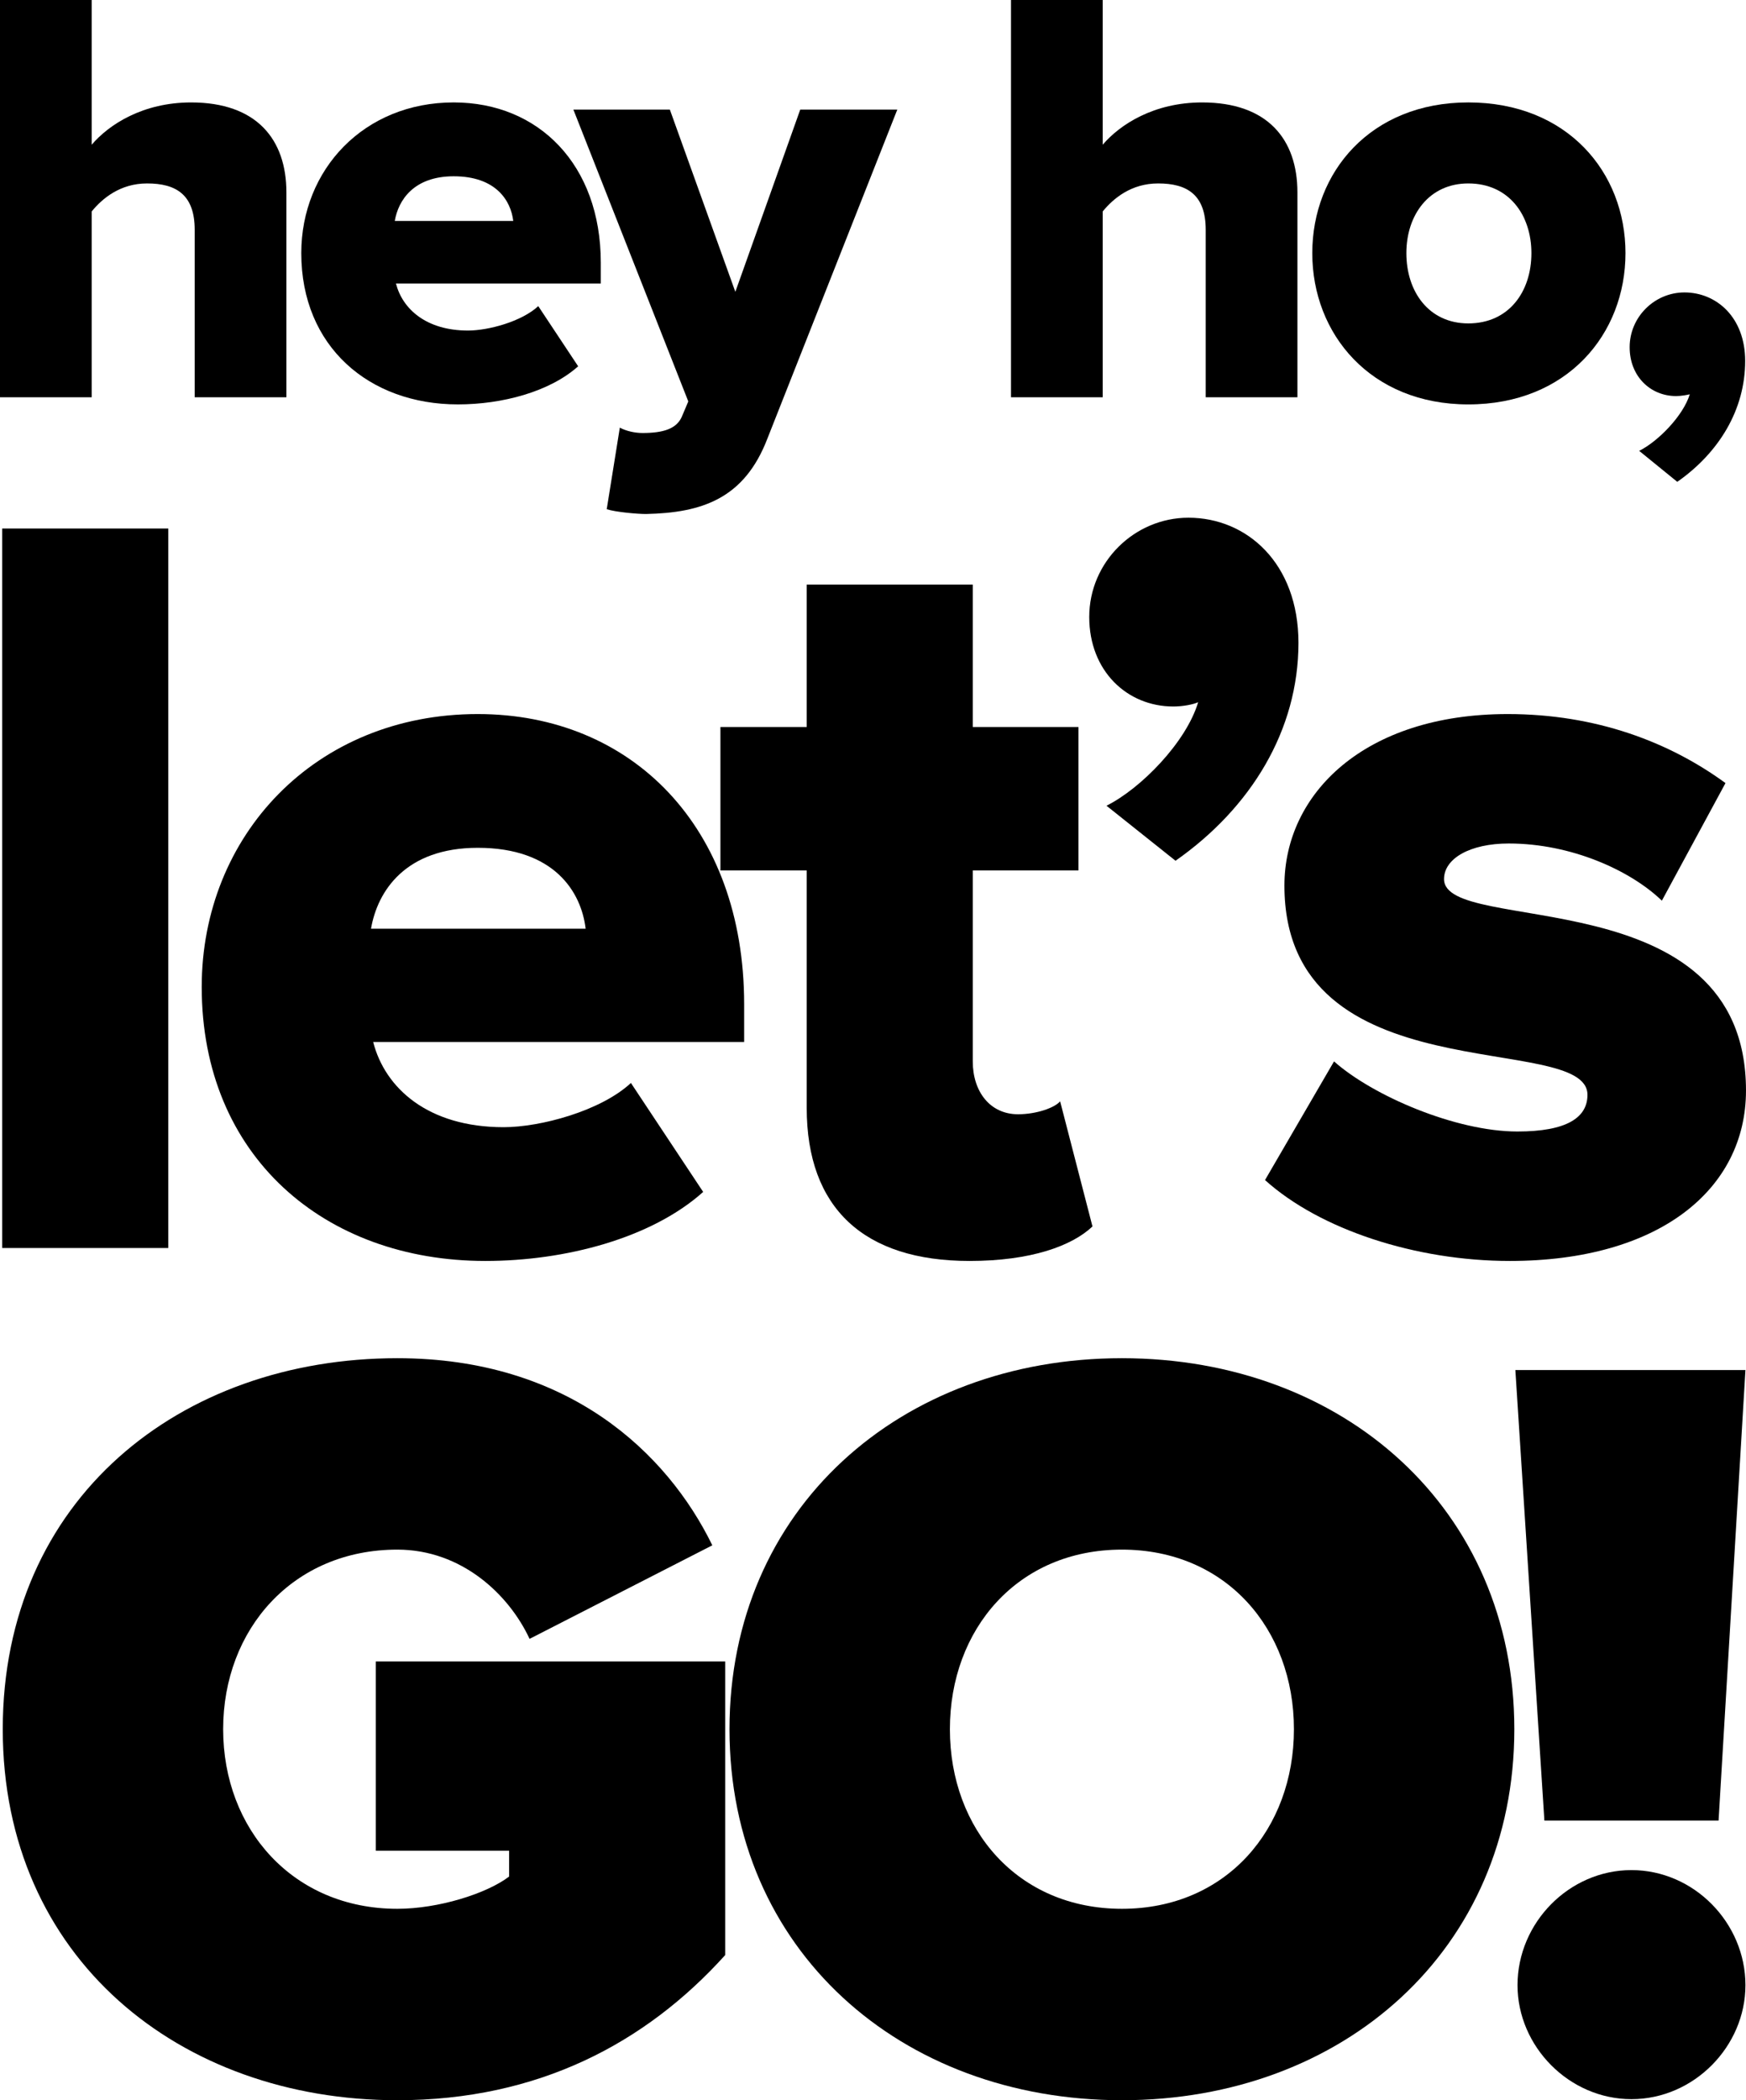 <?xml version="1.0" standalone="no"?><!-- Generator: Gravit.io --><svg xmlns="http://www.w3.org/2000/svg" xmlns:xlink="http://www.w3.org/1999/xlink" style="isolation:isolate" viewBox="719.849 288.361 165.152 198.601" width="165.152" height="198.601"><g><path d=" M 878.501 333.924 L 874.897 330.995 C 876.699 330.094 879.064 327.672 879.684 325.645 C 879.459 325.701 878.896 325.814 878.389 325.814 C 875.967 325.814 873.996 323.955 873.996 321.195 C 873.996 318.323 876.361 316.014 879.177 316.014 C 882.218 316.014 884.922 318.379 884.922 322.49 C 884.922 327.109 882.444 331.164 878.501 333.924 Z " fill="rgb(0,0,0)"/><path d=" M 738.266 325.927 L 738.266 310.1 C 738.266 306.778 736.52 305.707 733.76 305.707 C 731.226 305.707 729.536 307.115 728.522 308.355 L 728.522 325.927 L 719.849 325.927 L 719.849 288.361 L 728.522 288.361 L 728.522 302.047 C 730.156 300.132 733.366 298.048 737.928 298.048 C 744.123 298.048 746.939 301.54 746.939 306.552 L 746.939 325.927 L 738.266 325.927 Z " fill="rgb(0,0,0)"/><path d=" M 762.765 305.031 C 758.992 305.031 757.527 307.284 757.189 309.255 L 768.397 309.255 C 768.172 307.34 766.764 305.031 762.765 305.031 Z  M 748.347 312.297 C 748.347 304.411 754.261 298.047 762.765 298.047 C 770.819 298.047 776.677 303.961 776.677 313.198 L 776.677 315.169 L 757.302 315.169 C 757.922 317.591 760.175 319.618 764.117 319.618 C 766.032 319.618 769.186 318.774 770.763 317.309 L 774.536 322.998 C 771.833 325.419 767.327 326.602 763.16 326.602 C 754.767 326.602 748.347 321.139 748.347 312.297 Z " fill="rgb(0,0,0)"/><path d=" M 778.478 328.799 C 779.098 329.137 779.942 329.306 780.618 329.306 C 782.589 329.306 783.829 328.912 784.334 327.785 L 784.954 326.321 L 774.084 298.723 L 783.209 298.723 L 789.404 315.958 L 795.543 298.723 L 804.724 298.723 L 792.445 329.813 C 790.248 335.558 786.194 336.853 780.955 336.966 C 780.166 336.966 778.14 336.797 777.238 336.515 L 778.478 328.799 Z " fill="rgb(0,0,0)"/><path d=" M 833.896 325.927 L 833.896 310.1 C 833.896 306.778 832.15 305.707 829.391 305.707 C 826.856 305.707 825.167 307.115 824.153 308.355 L 824.153 325.927 L 815.479 325.927 L 815.479 288.361 L 824.153 288.361 L 824.153 302.047 C 825.786 300.132 828.996 298.048 833.558 298.048 C 839.753 298.048 842.57 301.54 842.57 306.552 L 842.57 325.927 L 833.896 325.927 Z " fill="rgb(0,0,0)"/><path d=" M 864.703 312.297 C 864.703 308.693 862.563 305.707 858.733 305.707 C 855.015 305.707 852.875 308.693 852.875 312.297 C 852.875 315.958 855.015 318.943 858.733 318.943 C 862.563 318.943 864.703 315.958 864.703 312.297 Z  M 843.976 312.297 C 843.976 304.637 849.496 298.047 858.733 298.047 C 868.082 298.047 873.601 304.637 873.601 312.297 C 873.601 319.957 868.082 326.603 858.733 326.603 C 849.496 326.603 843.976 319.957 843.976 312.297 Z " fill="rgb(0,0,0)"/><path d=" M 720.058 338.337 L 735.766 338.337 L 735.766 406.375 L 720.058 406.375 L 720.058 338.337 Z " fill="rgb(0,0,0)"/><path d=" M 765.042 368.531 C 758.208 368.531 755.556 372.611 754.943 376.181 L 775.243 376.181 C 774.835 372.713 772.285 368.531 765.042 368.531 Z  M 738.929 381.69 C 738.929 367.409 749.639 355.883 765.042 355.883 C 779.628 355.883 790.237 366.593 790.237 383.322 L 790.237 386.892 L 755.147 386.892 C 756.27 391.278 760.35 394.95 767.49 394.95 C 770.959 394.95 776.671 393.421 779.527 390.768 L 786.361 401.071 C 781.465 405.457 773.305 407.599 765.756 407.599 C 750.558 407.599 738.929 397.704 738.929 381.69 Z " fill="rgb(0,0,0)"/><path d=" M 796.154 393.115 L 796.154 370.674 L 787.993 370.674 L 787.993 357.107 L 796.154 357.107 L 796.154 343.642 L 811.862 343.642 L 811.862 357.107 L 821.859 357.107 L 821.859 370.674 L 811.862 370.674 L 811.862 388.729 C 811.862 391.585 813.494 393.727 816.147 393.727 C 817.881 393.727 819.615 393.115 820.125 392.503 L 823.185 404.336 C 821.247 406.172 817.371 407.599 811.557 407.599 C 801.56 407.599 796.154 402.601 796.154 393.115 Z " fill="rgb(0,0,0)"/><path d=" M 831.04 369.755 L 824.511 364.552 C 827.776 362.921 832.06 358.534 833.182 354.76 C 832.774 354.964 831.754 355.168 830.836 355.168 C 826.45 355.168 822.879 351.802 822.879 346.702 C 822.879 341.5 827.164 337.317 832.264 337.317 C 837.772 337.317 842.668 341.601 842.668 349.15 C 842.668 357.412 838.18 364.756 831.04 369.755 Z " fill="rgb(0,0,0)"/><path d=" M 839.505 399.949 L 846.033 388.728 C 849.706 391.992 857.56 395.358 863.375 395.358 C 868.067 395.358 870.005 394.032 870.005 391.89 C 870.005 385.77 841.341 392.095 841.341 372.101 C 841.341 363.431 848.89 355.883 862.456 355.883 C 870.821 355.883 877.757 358.534 883.061 362.411 L 877.043 373.53 C 874.085 370.673 868.475 368.123 862.559 368.123 C 858.886 368.123 856.438 369.551 856.438 371.489 C 856.438 376.895 885 371.285 885 391.482 C 885 400.866 876.737 407.599 862.66 407.599 C 853.786 407.599 844.707 404.641 839.505 399.949 Z " fill="rgb(0,0,0)"/><path d=" M 720.11 451.877 C 720.11 430.115 736.889 416.794 757.431 416.794 C 773.6 416.794 782.956 425.742 787.227 434.488 L 769.94 443.335 C 768.007 439.166 763.533 434.895 757.431 434.895 C 747.567 434.895 740.957 442.42 740.957 451.877 C 740.957 461.335 747.567 468.86 757.431 468.86 C 761.296 468.86 765.872 467.436 768.007 465.809 L 768.007 463.368 L 755.398 463.368 L 755.398 445.471 L 788.447 445.471 L 788.447 473.232 C 780.923 481.571 770.753 486.961 757.431 486.961 C 736.889 486.961 720.11 473.538 720.11 451.877 Z " fill="rgb(0,0,0)"/><path d=" M 842.24 451.877 C 842.24 442.42 835.833 434.895 825.969 434.895 C 816.105 434.895 809.698 442.42 809.698 451.877 C 809.698 461.335 816.105 468.86 825.969 468.86 C 835.833 468.86 842.24 461.335 842.24 451.877 Z  M 788.851 451.877 C 788.851 431.03 805.02 416.794 825.969 416.794 C 846.918 416.794 863.087 431.03 863.087 451.877 C 863.087 472.724 846.918 486.961 825.969 486.961 C 805.02 486.961 788.851 472.724 788.851 451.877 Z " fill="rgb(0,0,0)"/><path d=" M 863.389 476.081 C 863.389 470.183 868.27 465.2 874.168 465.2 C 880.066 465.2 884.948 470.183 884.948 476.081 C 884.948 481.877 880.066 486.86 874.168 486.86 C 868.27 486.86 863.389 481.877 863.389 476.081 Z  M 865.931 460.522 L 863.185 417.913 L 884.948 417.913 L 882.406 460.522 L 865.931 460.522 Z " fill="rgb(0,0,0)"/></g></svg>